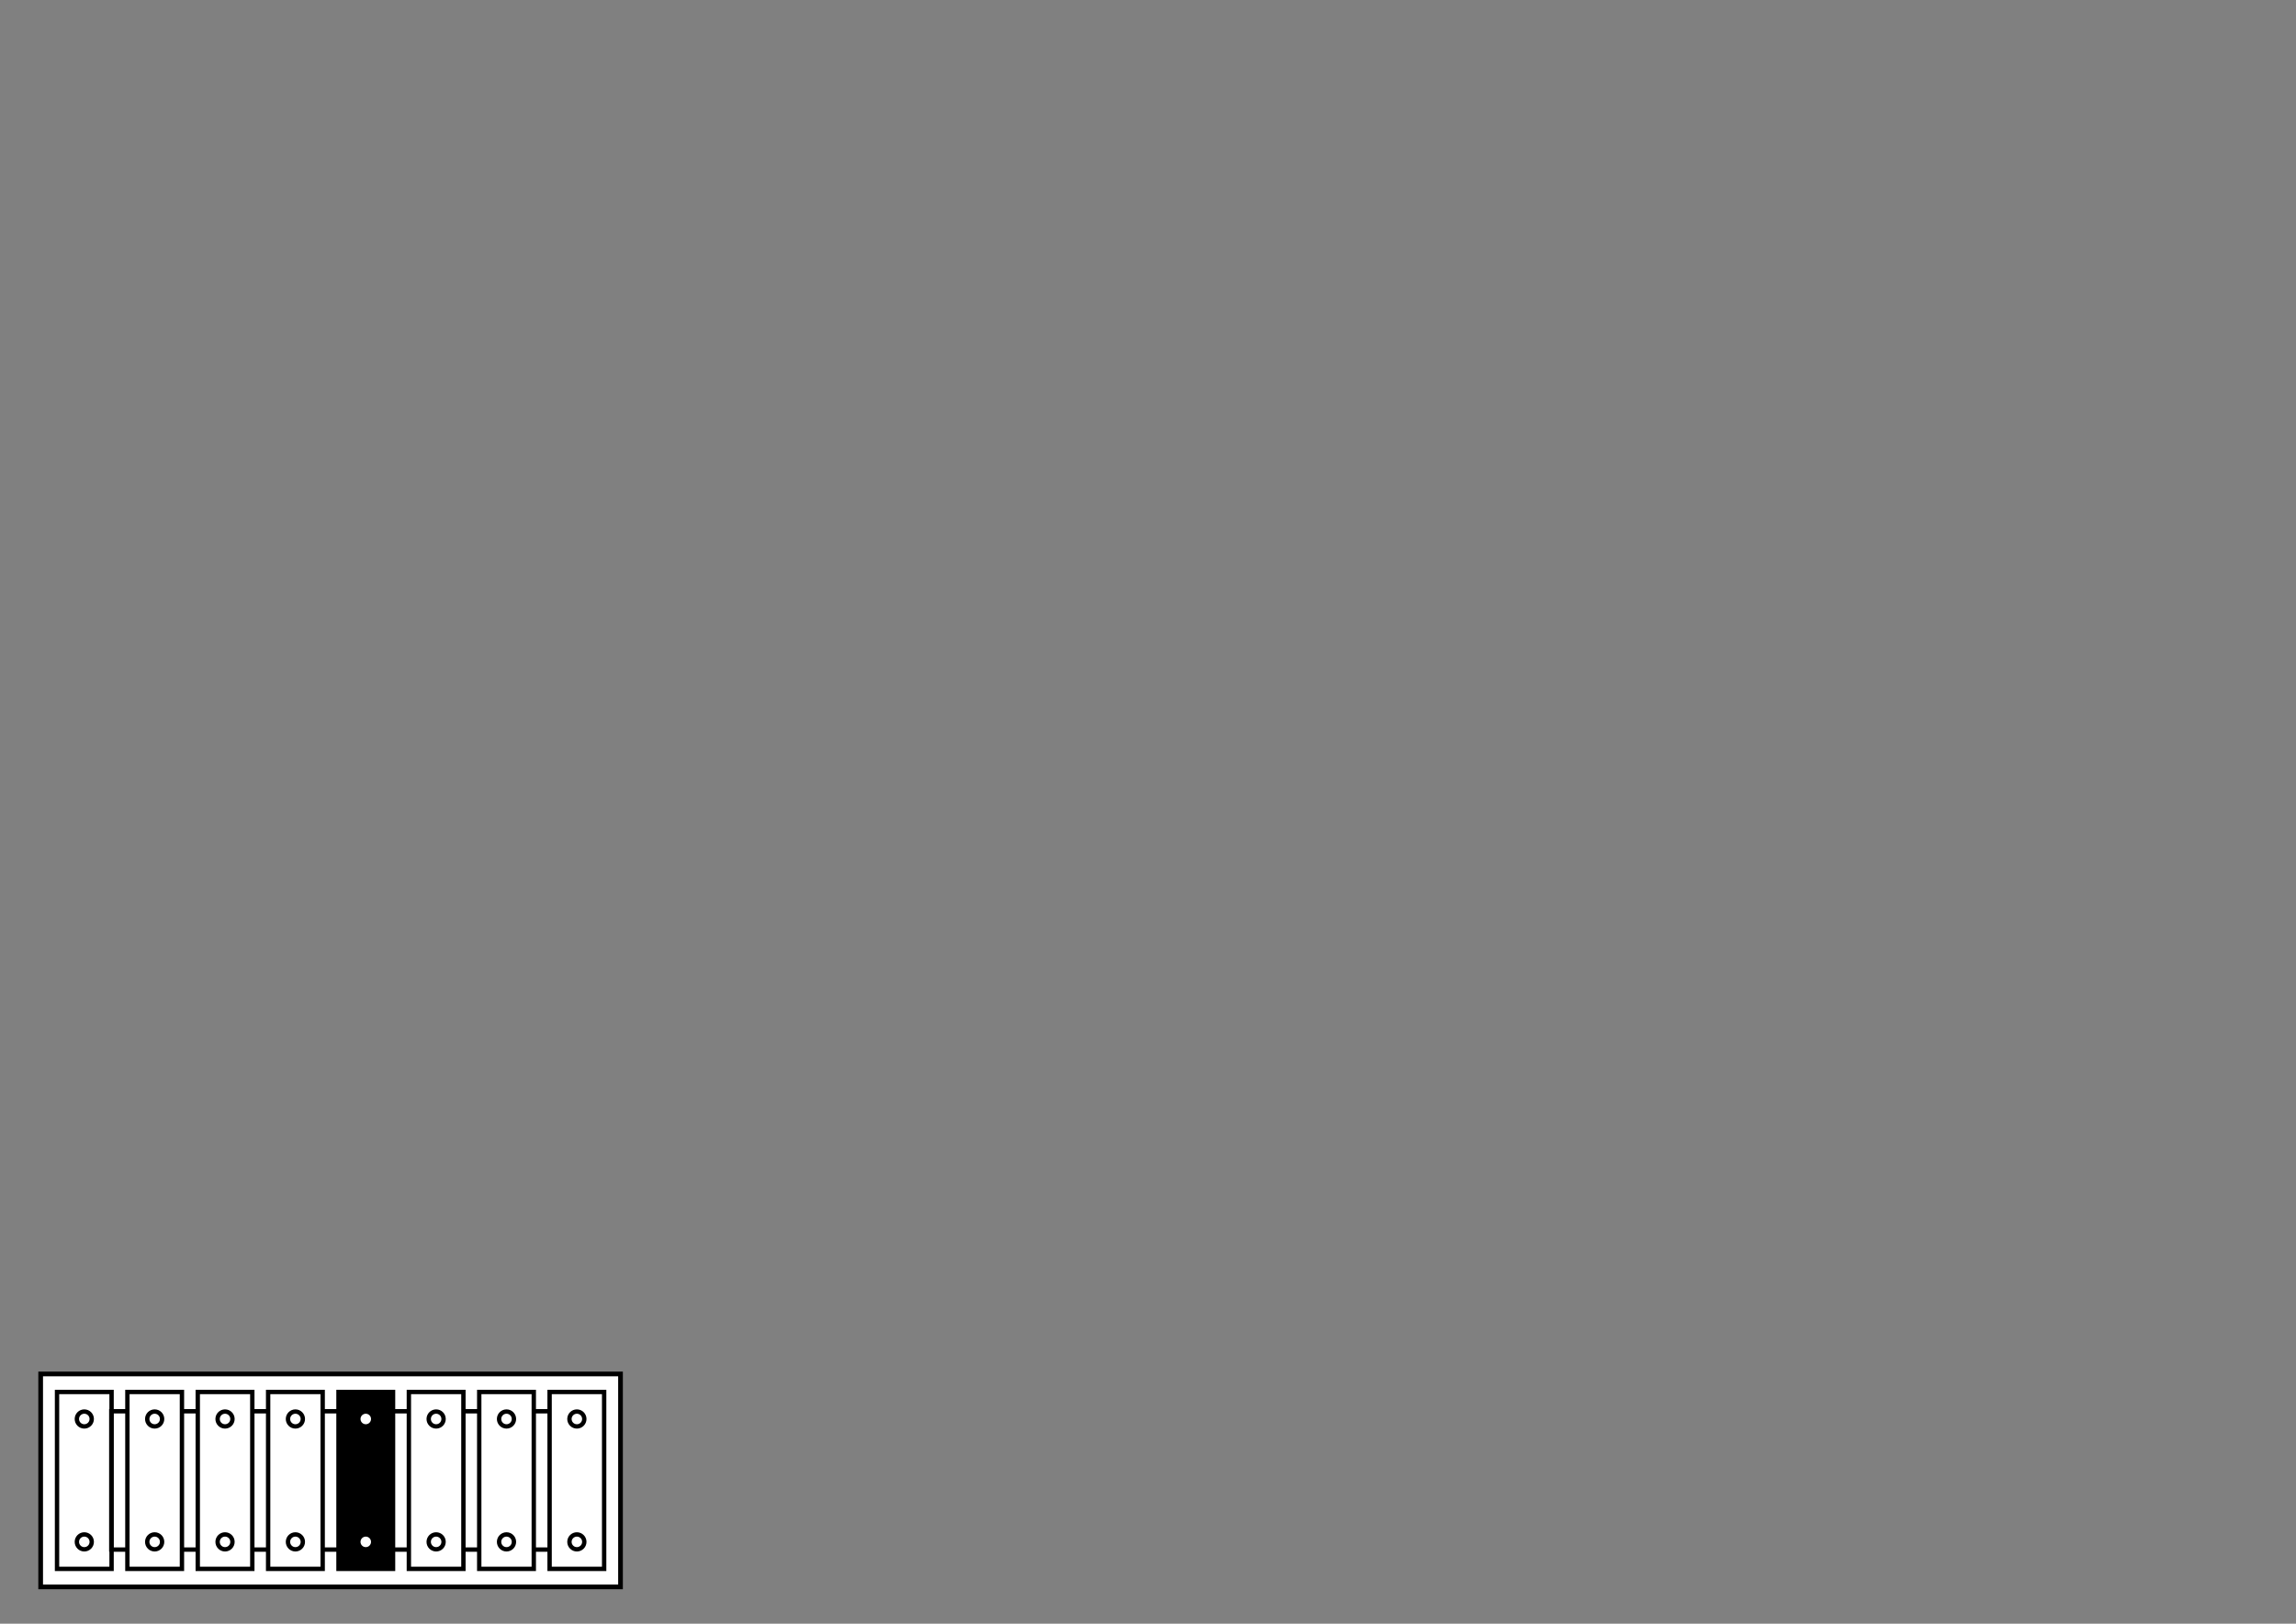 <?xml version="1.0" encoding="UTF-8" standalone="no"?>
<!-- Created with Inkscape (http://www.inkscape.org/) -->

<svg
   xmlns:dc="http://purl.org/dc/elements/1.1/"
   xmlns:cc="http://creativecommons.org/ns#"
   xmlns:rdf="http://www.w3.org/1999/02/22-rdf-syntax-ns#"
   xmlns:svg="http://www.w3.org/2000/svg"
   xmlns="http://www.w3.org/2000/svg"
   xmlns:sodipodi="http://sodipodi.sourceforge.net/DTD/sodipodi-0.dtd"
   xmlns:inkscape="http://www.inkscape.org/namespaces/inkscape"
   width="297mm"
   height="210mm"
   viewBox="0 0 1052.362 744.094"
   id="svg2"
   version="1.1"
   inkscape:version="0.91 r13725"
   sodipodi:docname="8_bellset_key_5.svg">
  <rect x="0" y="0" width="1052.362" height="744.094" fill="#808080" stroke="none"/>
  <title
     id="title4169">8_bellset</title>
  <defs
     id="defs4" />
  <sodipodi:namedview
     id="base"
     pagecolor="#ffffff"
     bordercolor="#666666"
     borderopacity="1.0"
     inkscape:pageopacity="0.0"
     inkscape:pageshadow="2"
     inkscape:zoom="2.8"
     inkscape:cx="83.096289"
     inkscape:cy="57.32943"
     inkscape:document-units="px"
     inkscape:current-layer="layer1"
     showgrid="false"
     inkscape:window-width="1600"
     inkscape:window-height="838"
     inkscape:window-x="-8"
     inkscape:window-y="-8"
     inkscape:window-maximized="1" />
  <g
     inkscape:groupmode="layer"
     id="layer2"
     inkscape:label="Layer 2">
    <rect
       style="opacity:1;fill:#ffffff;fill-opacity:1;stroke:#000000;stroke-width:2.151;stroke-miterlimit:4;stroke-dasharray:none;stroke-opacity:1"
       id="rect4218"
       width="265.772"
       height="97.582"
       x="18.637"
       y="629.644"
       ry="0" />
    <rect
       style="opacity:1;fill:#ffffff;fill-opacity:1;stroke:#000000;stroke-width:2;stroke-miterlimit:4;stroke-dasharray:none;stroke-opacity:1"
       id="rect4259"
       width="201.778"
       height="63.387"
       x="51.013"
       y="646.741" />
  </g>
  <g
     inkscape:label="Layer 1"
     inkscape:groupmode="layer"
     id="layer1"
     transform="translate(0,-308.268)">
    <rect
       style="opacity:1;fill:none;fill-opacity:1;stroke:#000000;stroke-width:2;stroke-miterlimit:4;stroke-dasharray:none;stroke-opacity:1"
       id="rect4220"
       width="25.001"
       height="81.065"
       x="26.138"
       y="946.17" />
    <rect
       style="opacity:1;fill:#ffffff;fill-opacity:1;stroke:#000000;stroke-width:2;stroke-miterlimit:4;stroke-dasharray:none;stroke-opacity:1"
       id="rect4224"
       width="25.001"
       height="81.065"
       x="251.907"
       y="946.17" />
    <rect
       y="946.17"
       x="58.39"
       height="81.065"
       width="25.001"
       id="rect4226"
       style="opacity:1;fill:#ffffff;fill-opacity:1;stroke:#000000;stroke-width:2;stroke-miterlimit:4;stroke-dasharray:none;stroke-opacity:1" />
    <rect
       style="opacity:1;fill:#ffffff;fill-opacity:1;stroke:#000000;stroke-width:2;stroke-miterlimit:4;stroke-dasharray:none;stroke-opacity:1"
       id="rect4228"
       width="25.001"
       height="81.065"
       x="90.643"
       y="946.17" />
    <rect
       y="946.17"
       x="122.896"
       height="81.065"
       width="25.001"
       id="rect4230"
       style="opacity:1;fill:#ffffff;fill-opacity:1;stroke:#000000;stroke-width:2;stroke-miterlimit:4;stroke-dasharray:none;stroke-opacity:1" />
    <rect
       style="opacity:1;fill:#000000;fill-opacity:1;stroke:#000000;stroke-width:2;stroke-miterlimit:4;stroke-dasharray:none;stroke-opacity:1"
       id="rect4232"
       width="25.001"
       height="81.065"
       x="155.149"
       y="946.17" />
    <rect
       y="946.17"
       x="187.401"
       height="81.065"
       width="25.001"
       id="rect4234"
       style="opacity:1;fill:#ffffff;fill-opacity:1;stroke:#000000;stroke-width:2;stroke-miterlimit:4;stroke-dasharray:none;stroke-opacity:1" />
    <rect
       style="opacity:1;fill:#ffffff;fill-opacity:1;stroke:#000000;stroke-width:2;stroke-miterlimit:4;stroke-dasharray:none;stroke-opacity:1"
       id="rect4236"
       width="25.001"
       height="81.065"
       x="219.654"
       y="946.17" />
  </g>
  <g
     inkscape:groupmode="layer"
     id="layer4"
     inkscape:label="Layer 3">
    <g
       id="g4289"
       transform="translate(0.884,2.778)">
      <circle
         r="3.409"
         cy="647.499"
         cx="37.754"
         id="path4277"
         style="opacity:1;fill:#ffffff;fill-opacity:1;stroke:#000000;stroke-width:2;stroke-miterlimit:4;stroke-dasharray:none;stroke-opacity:1" />
      <circle
         style="opacity:1;fill:#ffffff;fill-opacity:1;stroke:#000000;stroke-width:2;stroke-miterlimit:4;stroke-dasharray:none;stroke-opacity:1"
         id="circle4287"
         cx="37.754"
         cy="703.815"
         r="3.409" />
    </g>
    <g
       transform="translate(226.653,2.778)"
       id="g4293">
      <circle
         style="opacity:1;fill:#ffffff;fill-opacity:1;stroke:#000000;stroke-width:2;stroke-miterlimit:4;stroke-dasharray:none;stroke-opacity:1"
         id="circle4295"
         cx="37.754"
         cy="647.499"
         r="3.409" />
      <circle
         r="3.409"
         cy="703.815"
         cx="37.754"
         id="circle4297"
         style="opacity:1;fill:#ffffff;fill-opacity:1;stroke:#000000;stroke-width:2;stroke-miterlimit:4;stroke-dasharray:none;stroke-opacity:1" />
    </g>
    <g
       id="g4299"
       transform="translate(194.4,2.778)">
      <circle
         r="3.409"
         cy="647.499"
         cx="37.754"
         id="circle4301"
         style="opacity:1;fill:#ffffff;fill-opacity:1;stroke:#000000;stroke-width:2;stroke-miterlimit:4;stroke-dasharray:none;stroke-opacity:1" />
      <circle
         style="opacity:1;fill:#ffffff;fill-opacity:1;stroke:#000000;stroke-width:2;stroke-miterlimit:4;stroke-dasharray:none;stroke-opacity:1"
         id="circle4303"
         cx="37.754"
         cy="703.815"
         r="3.409" />
    </g>
    <g
       transform="translate(162.148,2.778)"
       id="g4305">
      <circle
         style="opacity:1;fill:#ffffff;fill-opacity:1;stroke:#000000;stroke-width:2;stroke-miterlimit:4;stroke-dasharray:none;stroke-opacity:1"
         id="circle4307"
         cx="37.754"
         cy="647.499"
         r="3.409" />
      <circle
         r="3.409"
         cy="703.815"
         cx="37.754"
         id="circle4309"
         style="opacity:1;fill:#ffffff;fill-opacity:1;stroke:#000000;stroke-width:2;stroke-miterlimit:4;stroke-dasharray:none;stroke-opacity:1" />
    </g>
    <g
       id="g4311"
       transform="translate(129.895,2.778)">
      <circle
         r="3.409"
         cy="647.499"
         cx="37.754"
         id="circle4313"
         style="opacity:1;fill:#ffffff;fill-opacity:1;stroke:#000000;stroke-width:2;stroke-miterlimit:4;stroke-dasharray:none;stroke-opacity:1" />
      <circle
         style="opacity:1;fill:#ffffff;fill-opacity:1;stroke:#000000;stroke-width:2;stroke-miterlimit:4;stroke-dasharray:none;stroke-opacity:1"
         id="circle4315"
         cx="37.754"
         cy="703.815"
         r="3.409" />
    </g>
    <g
       transform="translate(97.642,2.778)"
       id="g4317">
      <circle
         style="opacity:1;fill:#ffffff;fill-opacity:1;stroke:#000000;stroke-width:2;stroke-miterlimit:4;stroke-dasharray:none;stroke-opacity:1"
         id="circle4319"
         cx="37.754"
         cy="647.499"
         r="3.409" />
      <circle
         r="3.409"
         cy="703.815"
         cx="37.754"
         id="circle4321"
         style="opacity:1;fill:#ffffff;fill-opacity:1;stroke:#000000;stroke-width:2;stroke-miterlimit:4;stroke-dasharray:none;stroke-opacity:1" />
    </g>
    <g
       id="g4323"
       transform="translate(65.389,2.778)">
      <circle
         r="3.409"
         cy="647.499"
         cx="37.754"
         id="circle4325"
         style="opacity:1;fill:#ffffff;fill-opacity:1;stroke:#000000;stroke-width:2;stroke-miterlimit:4;stroke-dasharray:none;stroke-opacity:1" />
      <circle
         style="opacity:1;fill:#ffffff;fill-opacity:1;stroke:#000000;stroke-width:2;stroke-miterlimit:4;stroke-dasharray:none;stroke-opacity:1"
         id="circle4327"
         cx="37.754"
         cy="703.815"
         r="3.409" />
    </g>
    <g
       transform="translate(33.137,2.778)"
       id="g4329">
      <circle
         style="opacity:1;fill:#ffffff;fill-opacity:1;stroke:#000000;stroke-width:2;stroke-miterlimit:4;stroke-dasharray:none;stroke-opacity:1"
         id="circle4331"
         cx="37.754"
         cy="647.499"
         r="3.409" />
      <circle
         r="3.409"
         cy="703.815"
         cx="37.754"
         id="circle4333"
         style="opacity:1;fill:#ffffff;fill-opacity:1;stroke:#000000;stroke-width:2;stroke-miterlimit:4;stroke-dasharray:none;stroke-opacity:1" />
    </g>
  </g>
</svg>
